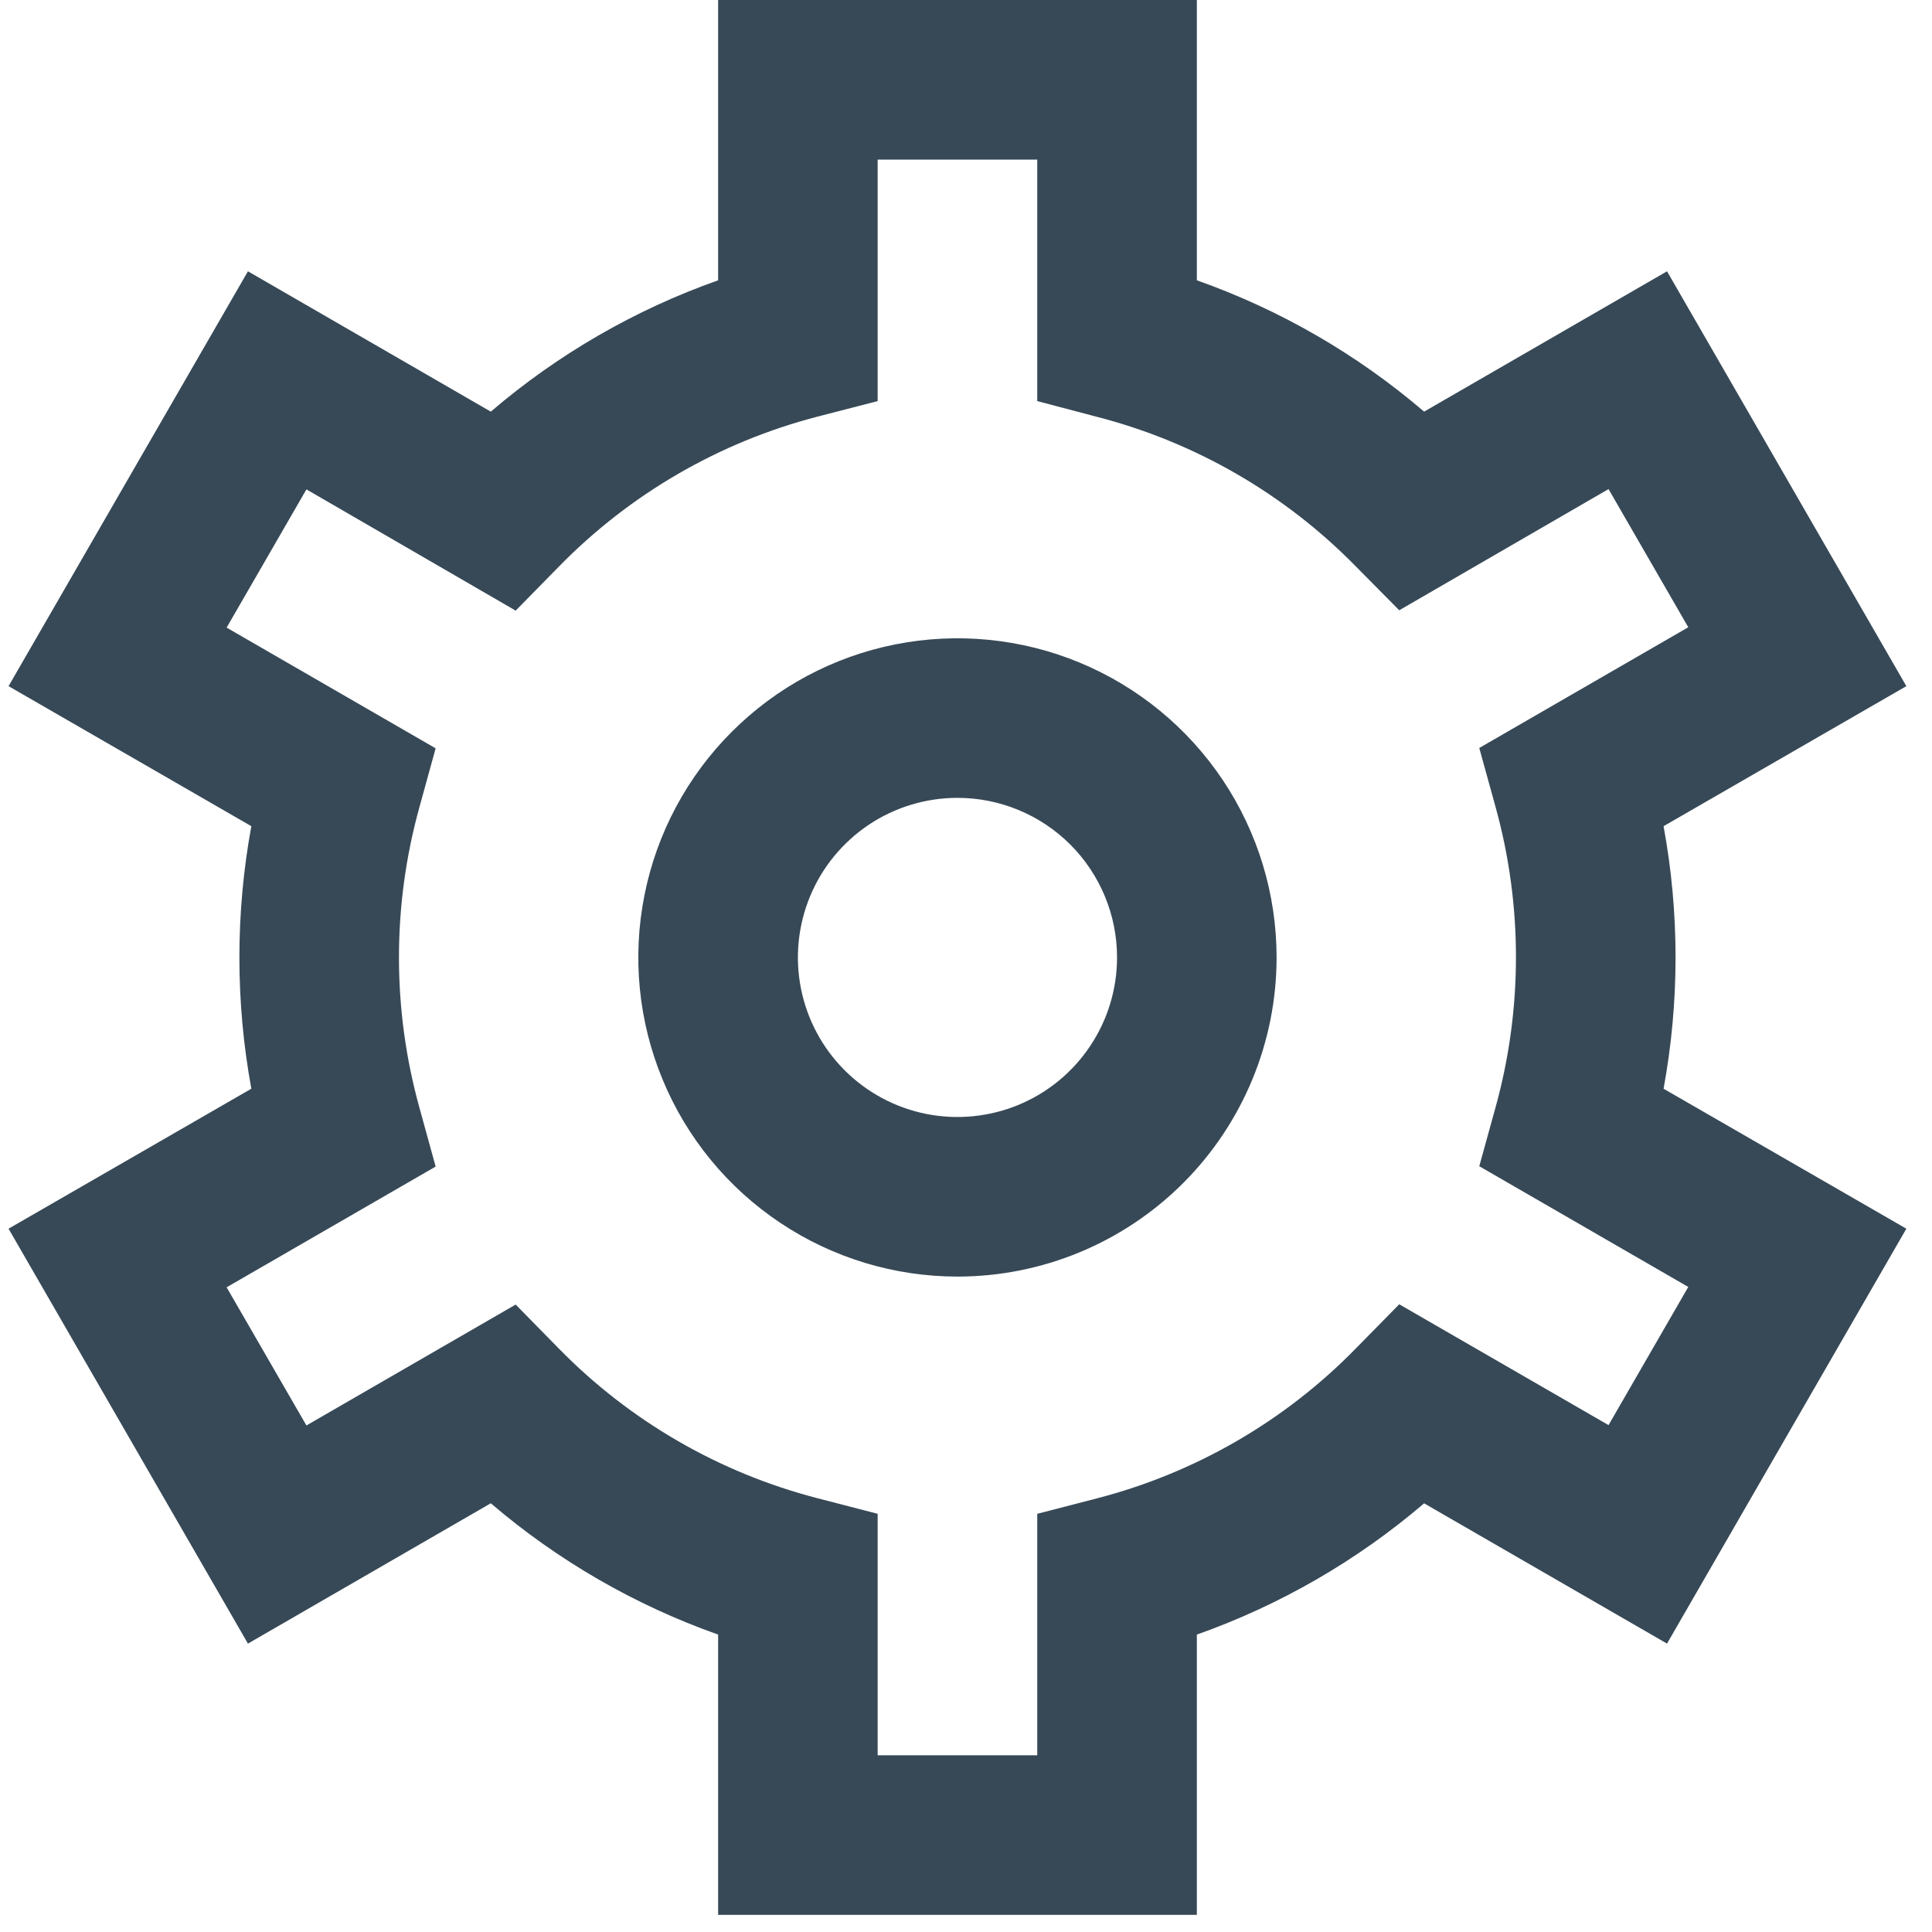 <svg width="33" height="33" viewBox="0 0 33 33" fill="none" xmlns="http://www.w3.org/2000/svg">
<g clip-path="url(#clip0_4243_82)">
<path d="M20.443 32.707H12.266V27.92C10.845 27.417 9.529 26.657 8.383 25.677L4.235 28.074L0.146 20.987L4.293 18.596C4.021 17.113 4.021 15.594 4.293 14.112L0.146 11.72L4.235 4.634L8.383 7.031C9.529 6.051 10.845 5.29 12.266 4.788V-1.52588e-05H20.443V4.788C21.864 5.29 23.18 6.051 24.325 7.031L28.474 4.634L32.562 11.72L28.415 14.112C28.688 15.594 28.688 17.113 28.415 18.596L32.562 20.987L28.474 28.074L24.325 25.678C23.18 26.657 21.864 27.417 20.443 27.92V32.707ZM14.991 29.982H17.717V25.857L18.741 25.592C20.419 25.157 21.948 24.272 23.16 23.031L23.9 22.278L27.475 24.342L28.837 21.982L25.267 19.92L25.548 18.904C26.009 17.231 26.009 15.465 25.548 13.793L25.267 12.776L28.837 10.714L27.475 8.354L23.9 10.424L23.16 9.676C21.947 8.438 20.419 7.554 18.741 7.121L17.717 6.851V2.726H14.991V6.851L13.968 7.115C12.289 7.55 10.761 8.436 9.548 9.676L8.808 10.43L5.234 8.359L3.871 10.72L7.441 12.782L7.161 13.798C6.699 15.471 6.699 17.237 7.161 18.909L7.441 19.926L3.871 21.988L5.234 24.348L8.808 22.283L9.548 23.037C10.761 24.275 12.29 25.159 13.968 25.592L14.991 25.857V29.982ZM16.354 21.805C15.276 21.805 14.222 21.485 13.326 20.886C12.429 20.287 11.73 19.436 11.318 18.44C10.905 17.444 10.797 16.348 11.008 15.29C11.218 14.233 11.737 13.261 12.5 12.499C13.262 11.737 14.233 11.217 15.291 11.007C16.348 10.797 17.444 10.905 18.44 11.317C19.436 11.73 20.288 12.429 20.887 13.325C21.486 14.222 21.805 15.275 21.805 16.354C21.805 17.799 21.231 19.186 20.209 20.208C19.186 21.231 17.8 21.805 16.354 21.805ZM16.354 13.628C15.815 13.628 15.288 13.788 14.84 14.087C14.392 14.387 14.042 14.813 13.836 15.311C13.63 15.809 13.576 16.357 13.681 16.885C13.786 17.414 14.046 17.9 14.427 18.281C14.808 18.662 15.294 18.922 15.822 19.027C16.351 19.132 16.899 19.078 17.397 18.872C17.895 18.666 18.321 18.316 18.62 17.868C18.92 17.42 19.08 16.893 19.08 16.354C19.08 15.631 18.793 14.938 18.282 14.426C17.77 13.915 17.077 13.628 16.354 13.628Z" fill="#374957"/>
</g>
<defs>
<clipPath id="clip0_4243_82">
<rect width="32.707" height="32.707" fill="white"/>
</clipPath>
</defs>
</svg>
